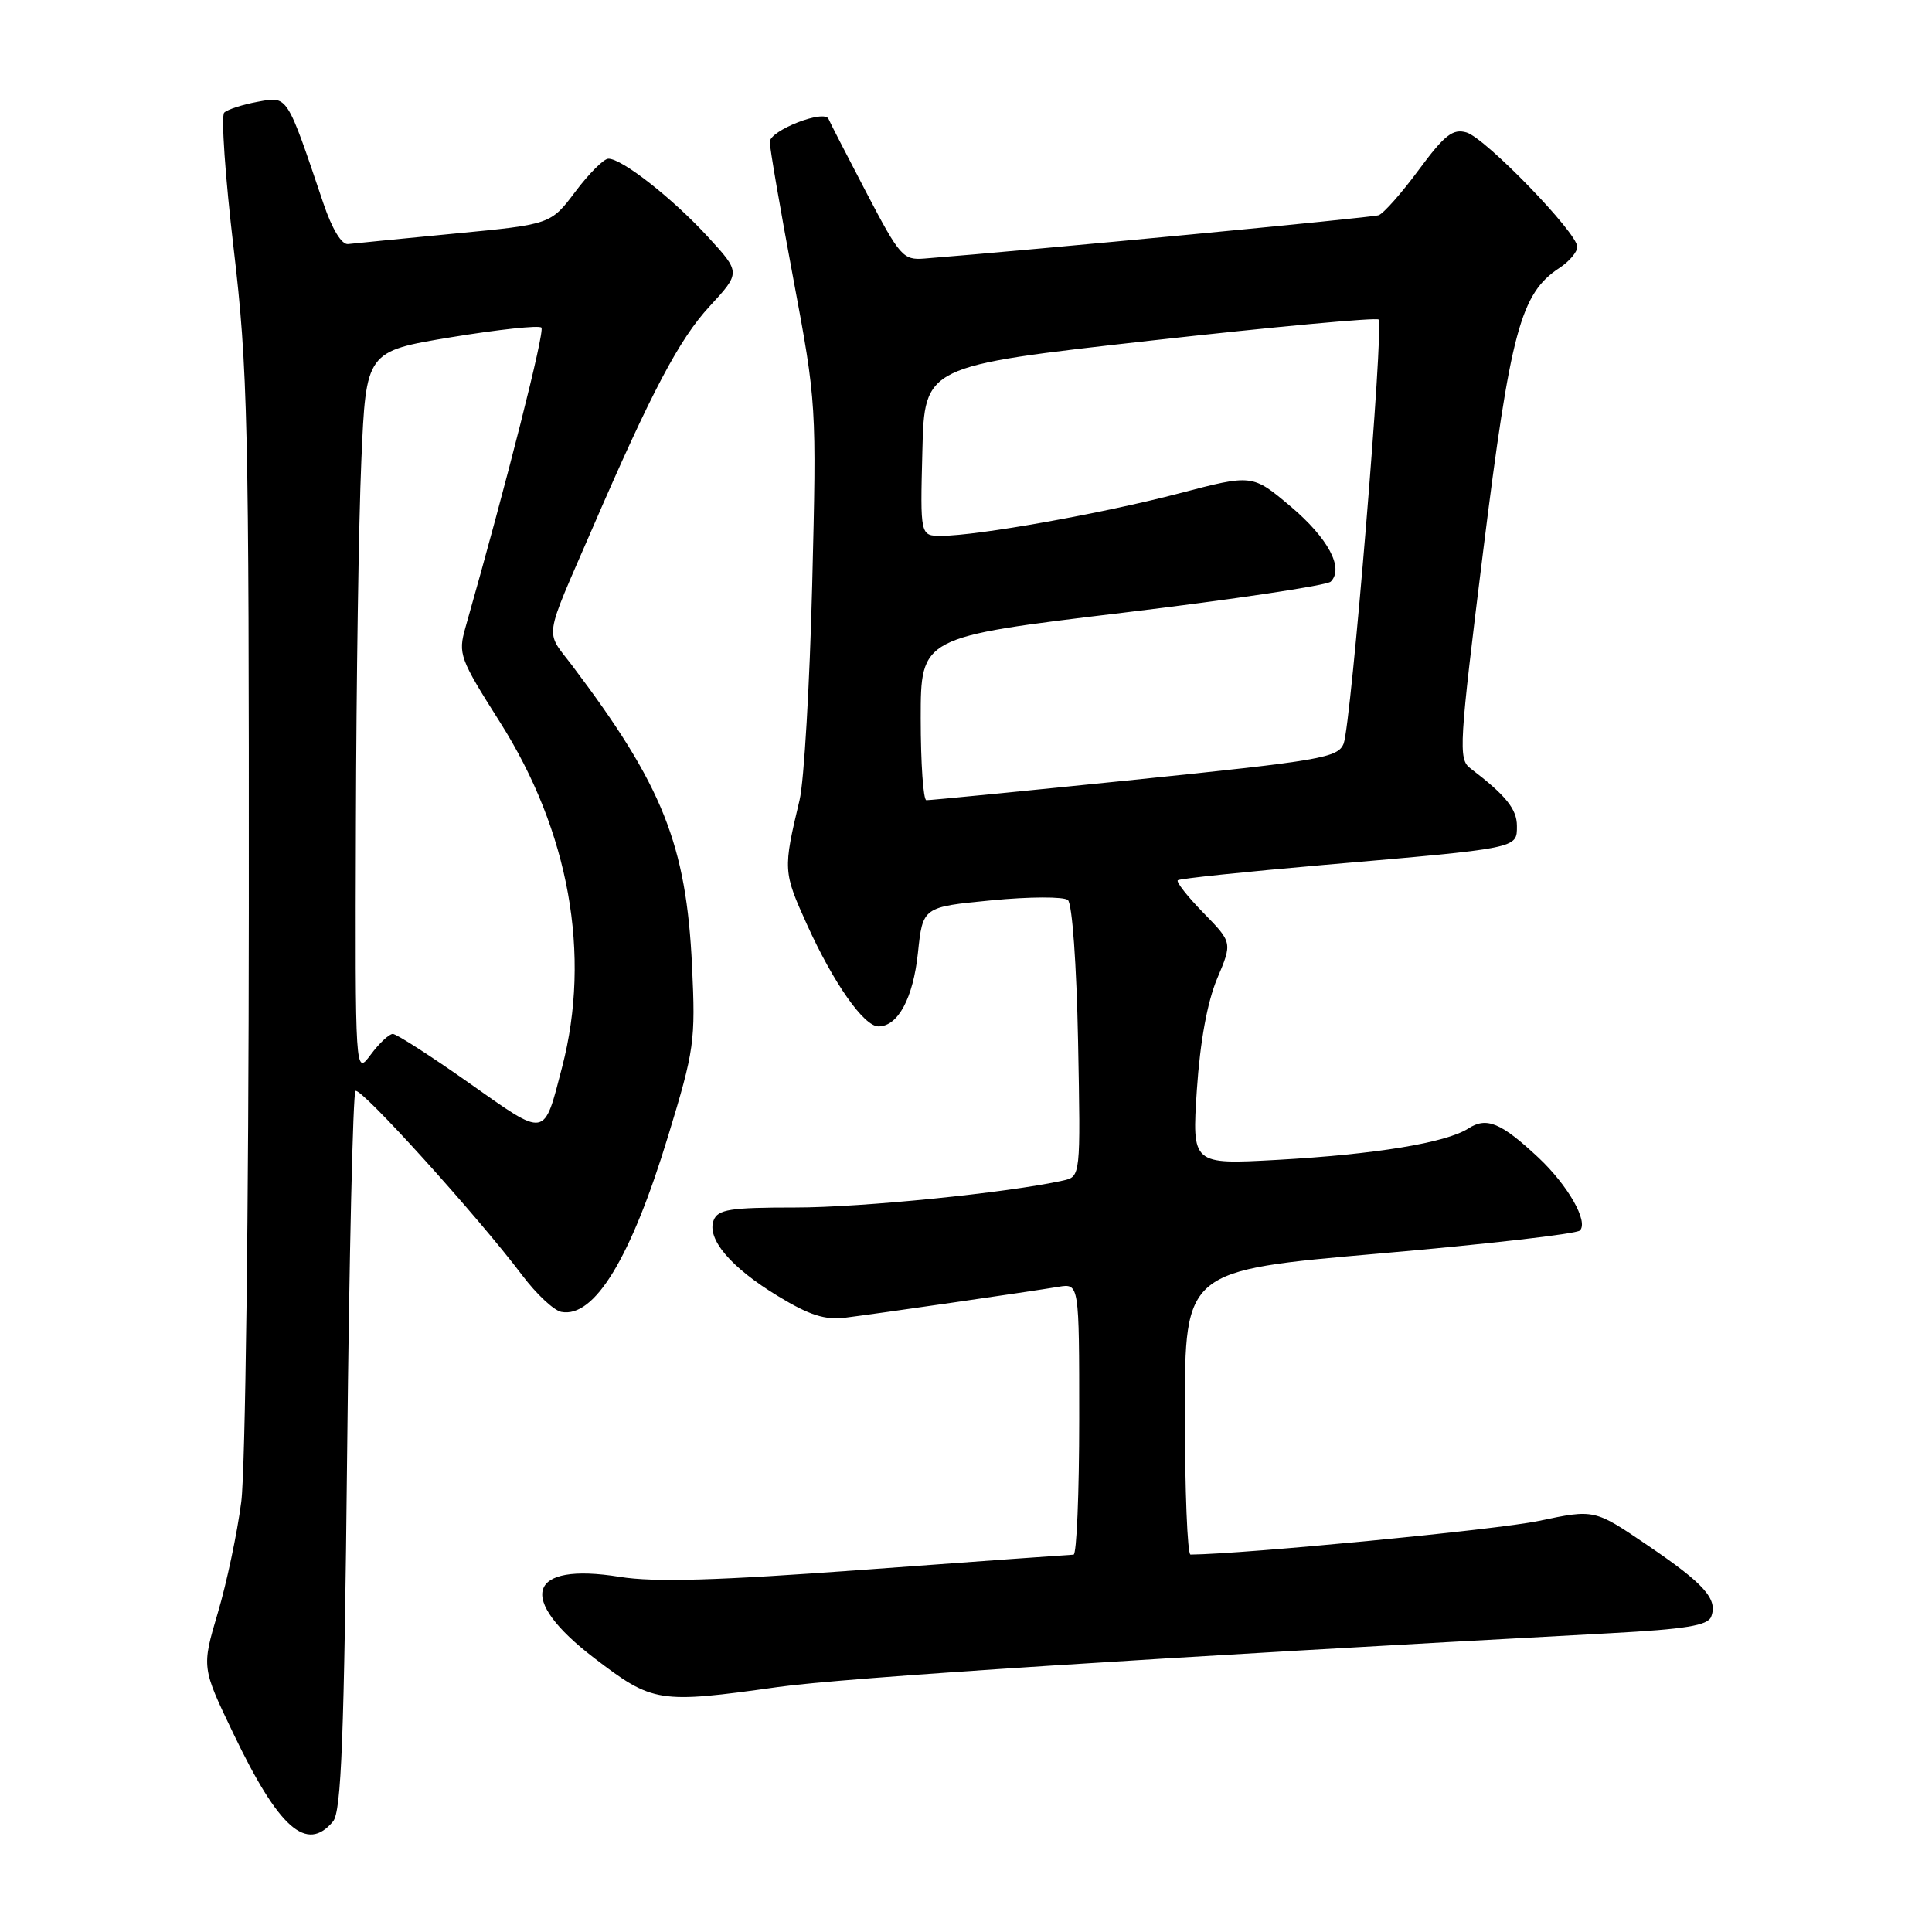 <?xml version="1.0" encoding="UTF-8" standalone="no"?>
<!DOCTYPE svg PUBLIC "-//W3C//DTD SVG 1.1//EN" "http://www.w3.org/Graphics/SVG/1.1/DTD/svg11.dtd" >
<svg xmlns="http://www.w3.org/2000/svg" xmlns:xlink="http://www.w3.org/1999/xlink" version="1.1" viewBox="0 0 256 256">
 <g >
 <path fill="currentColor"
d=" M 44.13 241.35 C 45.23 240.02 45.60 230.46 46.00 192.43 C 46.27 166.43 46.77 144.89 47.10 144.56 C 47.73 143.94 63.29 161.14 69.21 169.00 C 71.07 171.47 73.39 173.64 74.37 173.83 C 78.76 174.68 83.62 166.68 88.54 150.50 C 92.01 139.13 92.17 137.95 91.70 128.00 C 90.94 111.93 87.82 104.09 75.83 88.21 C 72.19 83.40 71.93 85.17 78.50 70.00 C 86.31 51.96 90.00 44.95 94.00 40.62 C 98.15 36.12 98.15 36.12 93.82 31.40 C 89.14 26.29 82.37 20.98 80.60 21.03 C 79.99 21.05 78.03 23.01 76.24 25.39 C 72.98 29.73 72.98 29.73 60.24 30.95 C 53.23 31.63 46.88 32.25 46.12 32.34 C 45.27 32.44 44.01 30.36 42.87 27.00 C 37.94 12.40 38.17 12.75 34.13 13.49 C 32.13 13.86 30.15 14.50 29.71 14.92 C 29.28 15.33 29.84 23.44 30.96 32.92 C 32.83 48.77 33.00 55.93 32.97 120.84 C 32.95 160.35 32.51 194.81 31.97 199.00 C 31.44 203.12 30.04 209.75 28.86 213.72 C 26.72 220.95 26.72 220.95 30.93 229.72 C 36.95 242.29 40.64 245.54 44.13 241.35 Z  M 103.08 223.54 C 111.82 222.31 152.99 219.65 213.34 216.41 C 223.35 215.87 226.30 215.39 226.74 214.22 C 227.64 211.89 225.85 209.87 218.28 204.74 C 211.27 199.97 211.27 199.97 203.89 201.53 C 198.41 202.69 164.95 205.92 157.75 205.99 C 157.34 206.00 157.00 197.53 157.00 187.17 C 157.00 168.34 157.00 168.34 182.75 166.10 C 196.91 164.87 208.88 163.50 209.34 163.05 C 210.52 161.89 207.76 157.06 203.84 153.38 C 198.88 148.75 196.99 147.96 194.56 149.53 C 191.60 151.43 182.19 152.97 169.22 153.69 C 157.94 154.31 157.94 154.31 158.59 144.40 C 159.02 138.01 159.97 132.80 161.27 129.69 C 163.30 124.89 163.30 124.89 159.46 120.96 C 157.35 118.80 155.83 116.86 156.06 116.64 C 156.30 116.42 165.05 115.51 175.50 114.60 C 201.33 112.37 201.00 112.44 201.00 109.45 C 201.00 107.20 199.53 105.39 194.81 101.79 C 193.22 100.58 193.34 98.70 196.53 73.00 C 200.15 43.87 201.50 38.87 206.62 35.51 C 207.93 34.66 209.00 33.39 209.00 32.71 C 209.00 30.85 196.84 18.30 194.32 17.55 C 192.51 17.02 191.42 17.87 187.99 22.51 C 185.71 25.60 183.32 28.30 182.67 28.52 C 181.75 28.84 136.90 33.12 122.50 34.26 C 119.67 34.49 119.23 33.99 114.79 25.50 C 112.20 20.55 109.95 16.17 109.79 15.77 C 109.27 14.44 102.00 17.28 102.00 18.81 C 102.00 19.62 103.40 27.76 105.11 36.89 C 108.20 53.39 108.21 53.66 107.62 77.50 C 107.29 90.70 106.54 103.53 105.95 106.00 C 103.75 115.24 103.77 115.53 106.93 122.51 C 110.44 130.26 114.47 136.00 116.40 136.00 C 118.99 136.00 121.00 132.26 121.63 126.27 C 122.27 120.18 122.27 120.18 131.38 119.30 C 136.40 118.81 140.95 118.80 141.50 119.26 C 142.07 119.74 142.65 127.75 142.85 138.01 C 143.19 155.91 143.19 155.91 140.85 156.43 C 133.48 158.06 114.19 160.00 105.40 160.00 C 96.73 160.00 95.12 160.25 94.56 161.70 C 93.62 164.16 96.84 167.96 103.10 171.75 C 107.24 174.27 109.31 174.93 112.00 174.60 C 116.30 174.06 136.48 171.14 140.25 170.51 C 143.00 170.05 143.00 170.05 143.00 188.03 C 143.00 197.91 142.66 206.00 142.25 206.00 C 141.84 206.01 129.52 206.89 114.88 207.97 C 94.97 209.44 86.71 209.68 82.11 208.94 C 69.87 206.97 68.37 211.77 78.75 219.71 C 86.51 225.64 87.25 225.76 103.08 223.54 Z  M 62.17 143.51 C 57.09 139.93 52.54 137.00 52.05 137.00 C 51.56 137.00 50.24 138.24 49.12 139.75 C 47.06 142.50 47.06 142.50 47.16 109.00 C 47.21 90.57 47.53 68.99 47.88 61.02 C 48.50 46.55 48.50 46.55 59.82 44.68 C 66.05 43.66 71.42 43.08 71.74 43.41 C 72.22 43.89 67.17 63.83 61.67 83.16 C 60.68 86.65 60.91 87.26 66.25 95.69 C 75.42 110.16 78.36 126.51 74.48 141.41 C 72.02 150.87 72.49 150.79 62.17 143.51 Z  M 122.00 95.21 C 122.00 84.41 122.00 84.41 148.71 81.20 C 163.40 79.43 175.83 77.57 176.33 77.07 C 178.12 75.28 175.99 71.31 171.00 67.09 C 165.94 62.83 165.94 62.83 156.22 65.38 C 146.11 68.03 129.54 70.99 124.72 71.00 C 121.93 71.00 121.93 71.00 122.22 59.75 C 122.50 48.50 122.50 48.50 152.32 45.15 C 168.72 43.31 182.38 42.05 182.67 42.34 C 183.40 43.06 179.03 96.00 178.04 98.53 C 177.30 100.40 175.11 100.78 150.37 103.32 C 135.59 104.83 123.16 106.05 122.75 106.03 C 122.34 106.02 122.00 101.14 122.00 95.21 Z "/>
</g>
</svg>